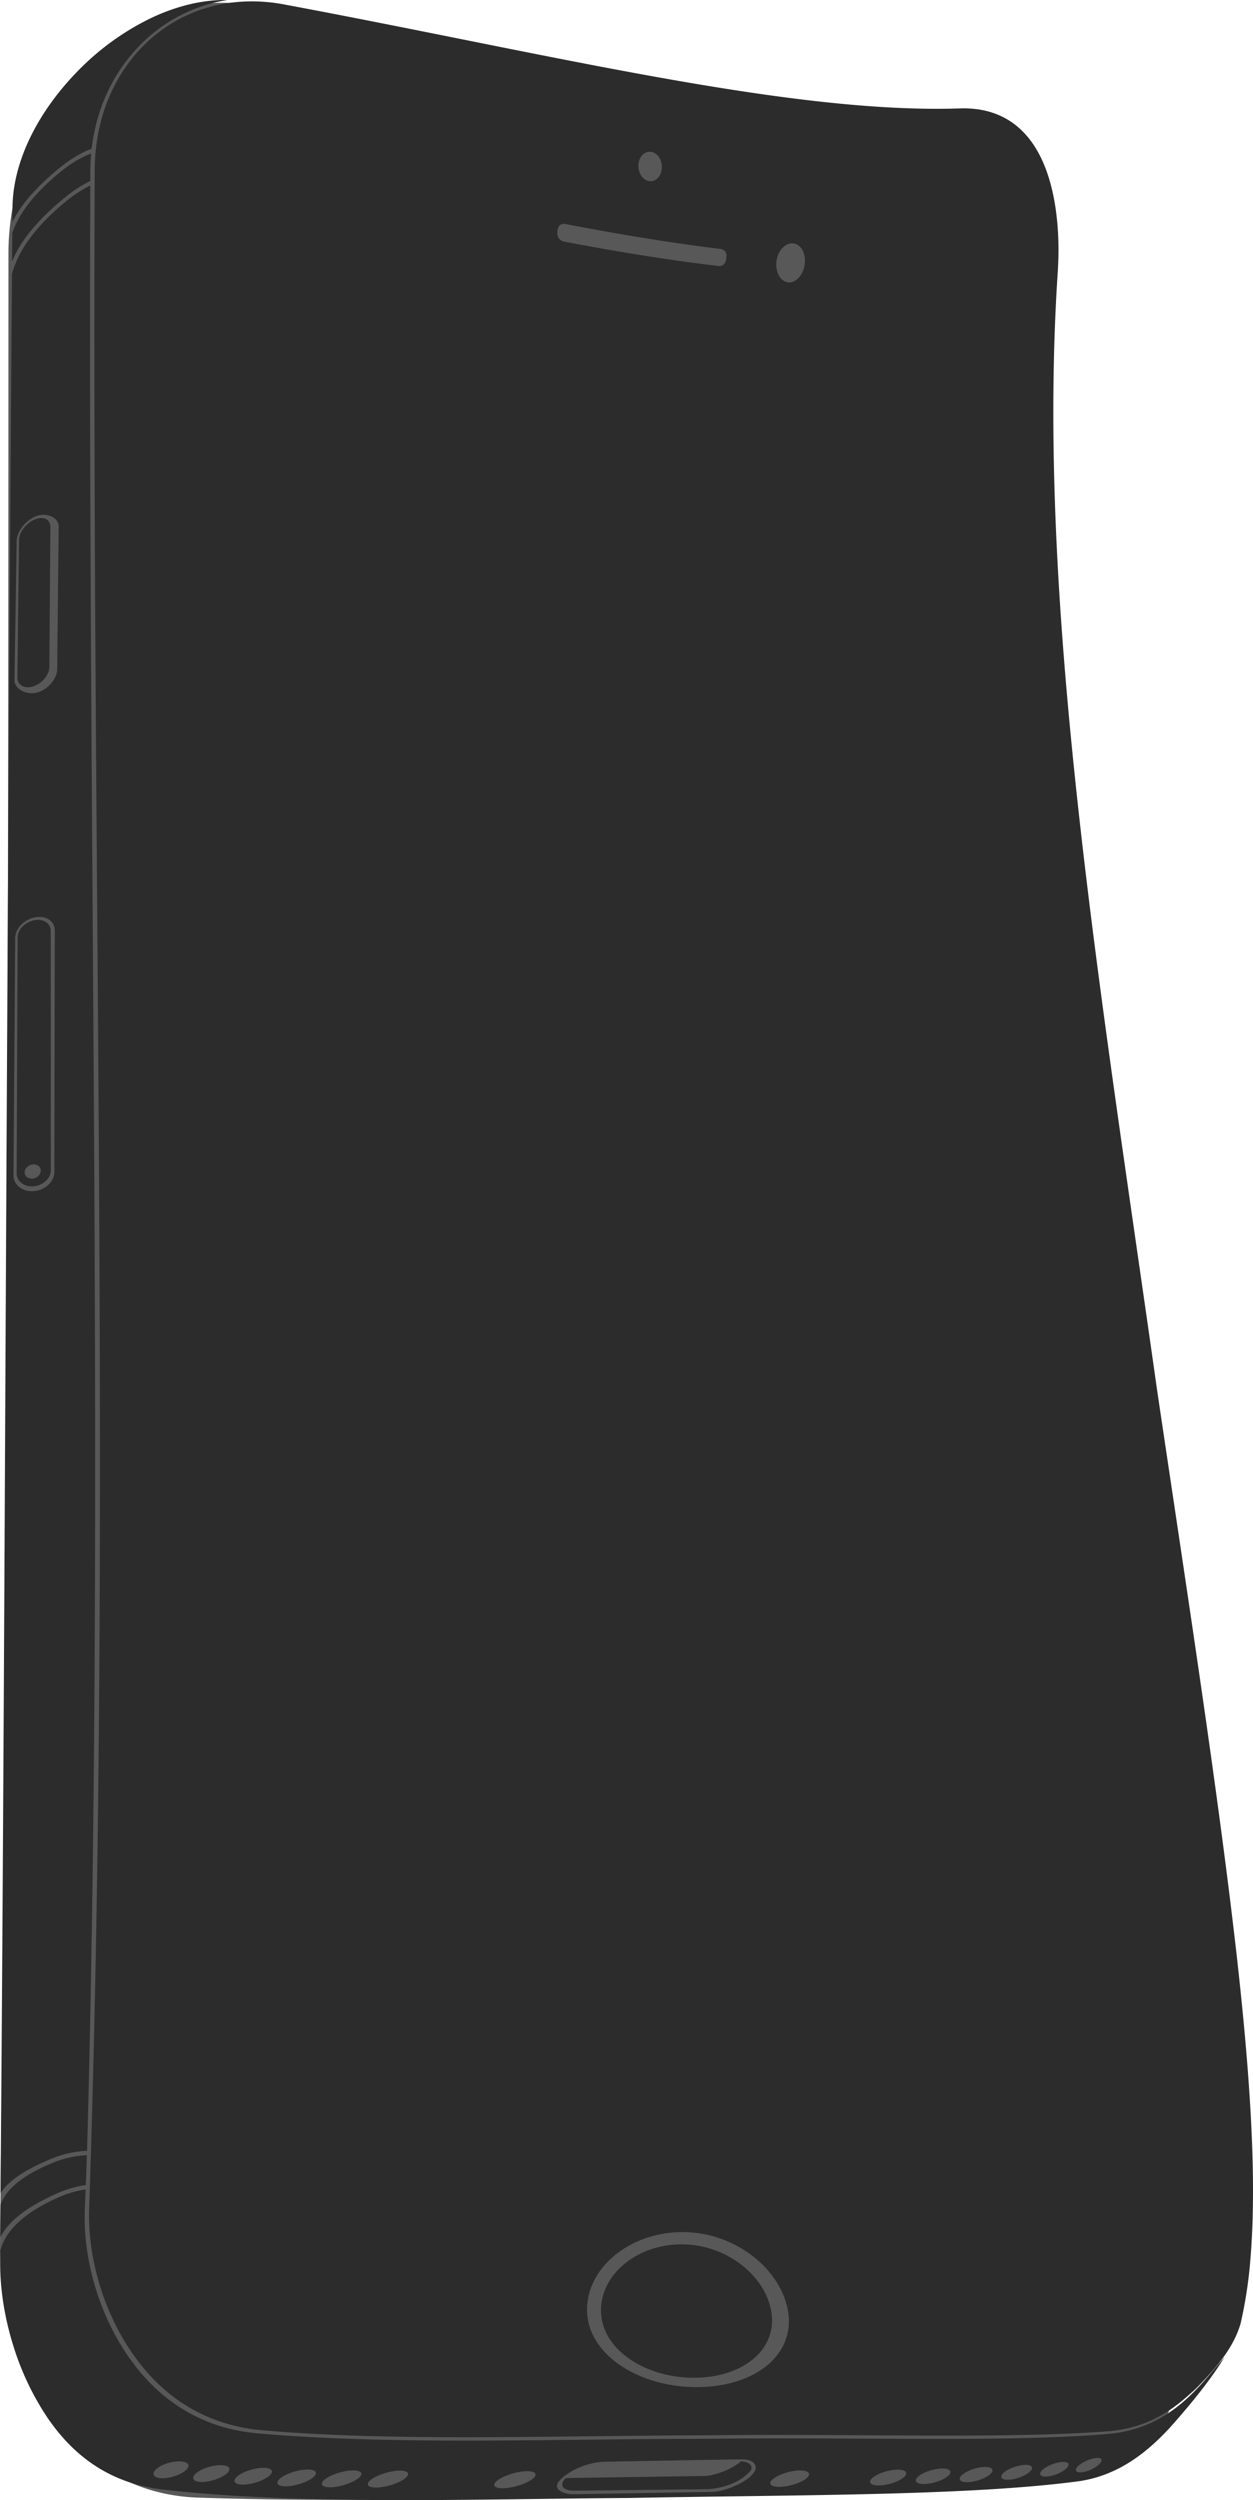 <svg id="Группа_2" data-name="Группа 2" xmlns="http://www.w3.org/2000/svg" width="906" height="1807" viewBox="0 0 906 1807">
<defs>
    <style>
      .cls-1 {
        fill: #585858;
      }

      .cls-1, .cls-2 {
        fill-rule: evenodd;
      }

      .cls-2 {
        fill: #2c2c2c;
      }
    </style>
  </defs>
  <path id="Прямоугольник_скругл._углы_2" data-name="Прямоугольник, скругл. углы 2" class="cls-1" d="M1784.88,4367.51c169.06,24.26,316.89,101.9,425.3,89.57,61.16-7.35,92.51,27.87,89.91,130.09-5.65,242.93-1.08,489.04,12.93,745.45,15.12,252.07,46.46,520.08,126.68,712.16q3.255,7.26,5.64,13.9c0.79,2.21,1.51,4.38,2.16,6.49s1.22,4.19,1.72,6.21a89.369,89.369,0,0,1,2.11,11.59c0.21,1.85.33,3.65,0.39,5.42,0.03,0.88.03,1.75,0.02,2.61s-0.04,1.72-.08,2.57c-0.77,13.5-6.38,24.71-16.85,34.4-20.81,18.93-61.53,33.56-116.83,34.33-97.95.8-199.52,3.87-297.44,6.2-48.95,1.15-96.95,2.04-142.94,2.27q-8.625.045-17.16,0.06t-16.95-.01q-16.845-.045-33.24-0.23c-21.86-.25-43.08-0.7-63.54-1.4-90.11-3.4-142.06-88.55-142.7-183.24,5.41-465.22,6.01-950.77,6.1-1438.53-0.08-49.64,20.31-98.32,52.37-132.73,16.03-17.21,34.99-30.85,55.75-39.27a128.329,128.329,0,0,1,32.38-8.49q4.17-.525,8.42-0.76c1.41-.07,2.83-0.13,4.25-0.16,0.71-.01,1.42-0.02,2.14-0.02s1.42,0.01,2.14.02a123.522,123.522,0,0,1,17.32,1.5h0Z" transform="translate(-1604 -4364)"/>
  <path id="iso_black" data-name="iso black" class="cls-2" d="M1613.03,4513.93l-0.09,10.62c5.4-11.22,15.58-23.72,32.62-37.94,9.04-7.55,17.25-12.37,24.71-15.1,3.23-28.04,14.62-52.59,31.74-71.45a113.442,113.442,0,0,1,66.38-36.04c-0.29,0-.58-0.01-0.86-0.01s-0.58-.01-0.87-0.01c-0.58,0-1.15.01-1.73,0.02q-1.74.03-3.48,0.12c-2.32.11-4.64,0.31-6.98,0.59a116.664,116.664,0,0,0-14,2.53q-3.495.855-6.98,1.91c-2.33.7-4.64,1.48-6.95,2.31q-6.93,2.505-13.72,5.76a187.9,187.9,0,0,0-49.89,35.4c-29.42,29.02-49.53,65.84-49.9,101.29h0Zm-0.16,18.46q-0.09,10.35-.17,20.69c5.35-13.67,17.36-29.23,37.96-46.09a94.327,94.327,0,0,1,18.65-12.22c0.01-2.36.01-4.71,0.01-7.07,0-4.32.21-8.55,0.59-12.72-7.11,2.58-14.89,7.14-23.41,14.23-19.43,16.18-29.13,30.25-33.63,43.18h0Zm-8.49,1416.76c5.59-8.53,16.43-16.25,34.8-24.03a77.237,77.237,0,0,1,27.78-6.6c12.65-463.67.49-937.69,2.35-1420.44a88.254,88.254,0,0,0-17.7,11.53c-23.27,19.02-34.75,36.8-38.98,52.51q-0.615,86.16-1.17,171.49-0.555,85.41-1.08,170.39c-0.69,113.41-1.32,226.64-1.9,340.77-1.17,228.27-2.11,460.23-4.1,704.38h0Zm24.91-922.1c7.89-1.54,14.33,2.59,14.33,9.48q-0.165,87.39-.31,174.56c0,6.86-6.66,13.2-14.84,13.84s-14.75-4.55-14.71-11.31q0.615-86.01,1.23-171.77c0.04-6.74,6.41-13.25,14.3-14.8h0Zm0.35-289.76c7.46-3.14,16.8.28,16.79,7.22q-0.54,51.51-1.06,102.83c0,6.92-6.26,14.64-13.93,17.06s-17.03-2.1-16.98-8.84q0.81-50.13,1.61-100.45c0.06-6.76,6.1-14.67,13.57-17.82h0Zm-13.05,116.21c-0.06,5.62,5.03,8.64,11.42,6.62s11.64-8.42,11.67-14.15q0.36-50.385.74-100.92c0.04-5.75-5.03-8.21-11.28-5.58s-11.33,9.24-11.39,14.87q-0.585,49.665-1.16,99.16h0Zm-0.55,358.58c-0.05,5.62,5.42,9.9,12.26,9.34s12.42-5.81,12.45-11.5q-0.03-86.415-.06-172.92c0.03-5.72-5.33-9.17-11.92-7.88s-11.96,6.73-12.02,12.34q-0.375,85.23-.71,170.62h0Zm15.91-5.23c2.17,1.83,2.01,5.09-.38,7.25s-6.08,2.38-8.24.5-1.99-5.1.39-7.21,6.06-2.37,8.23-.54h0Zm-27.61,750.66q-0.075,11.745-.12,23.53c5.56-11.04,17.85-21.13,39.2-30.89a81.473,81.473,0,0,1,22.61-6.89q0.42-10.755.81-21.51a72.667,72.667,0,0,0-26.67,6.32c-21.55,9.2-31.58,18.54-35.83,29.44h0Zm-0.17,32.92c-0.01,2.89-.03,5.79-0.04,8.68-0.01,1.28,0,2.56.02,3.83s0.06,2.56.11,3.83c0.1,2.56.25,5.11,0.46,7.67,0.42,5.1,1.04,10.2,1.86,15.26a211.919,211.919,0,0,0,7.04,29.73,197.912,197.912,0,0,0,24.69,52c20.53,30.13,47.93,48.15,84.69,52.1,23.49,2.64,48.31,4.41,74.47,5.57q9.81,0.45,19.85.76,5.025,0.165,10.11.3c1.69,0.05,3.39.09,5.09,0.13l5.13,0.12c1.71,0.04,3.43.07,5.15,0.11l5.17,0.09q5.19,0.09,10.44.16,10.485,0.135,21.17.19t21.54,0.04q10.86,0,21.87-.08,22.035-.135,44.57-0.43c30.02-.36,60.56-0.81,91.17-1.02,121.69-2.38,245.24-1.4,325.73-12.15a91.424,91.424,0,0,0,19.76-5.3,95.607,95.607,0,0,0,8.96-4.06c1.44-.74,2.85-1.52,4.24-2.32s2.76-1.64,4.1-2.49c10.74-6.88,19.91-15.39,28.16-24.26,16.11-18.02,30.59-36.08,39.71-51.23-19.04,22.08-38.33,49.7-80.81,55.22-72.89,6.66-183.3,2.45-294.28,3.81-111.87.12-225.97,4.61-322.61-3.8-39.63-3.11-70.61-22.22-92.61-52.49-21.94-29.85-35.15-71.22-33.78-109.18,0.2-4.92.41-9.84,0.6-14.76a76.328,76.328,0,0,0-21.52,6.59c-24.63,11.35-36.04,23.54-40.21,37.38h0Zm788.18,151.08c5.16-1.68,8.7-1.24,8.16,1.02s-4.9,5.56-10.01,7.35-9.06,1.3-8.56-1.06,5.26-5.62,10.41-7.31h0Zm-24.91,2.75c5.67-1.56,9.67-.91,9.16,1.48s-5.3,5.69-10.95,7.35-10.01.98-9.52-1.5,5.65-5.76,11.31-7.33h0Zm-27.26,2.01c6.13-1.48,10.51-.65,10.01,1.86s-5.7,5.81-11.83,7.37-10.84.74-10.33-1.85,6.04-5.9,12.15-7.38h0Zm-29.27,1.45c6.52-1.43,11.23-.46,10.71,2.15s-6.1,5.95-12.65,7.45-11.55.55-11-2.14,6.42-6.03,12.94-7.46h0Zm-30.99,1.06c6.87-1.41,11.84-.34,11.28,2.37s-6.5,6.08-13.41,7.54-12.16.42-11.54-2.34,6.81-6.17,13.67-7.57h0Zm-32.41.81c7.16-1.4,12.34-.26,11.71,2.53s-6.88,6.2-14.12,7.65-12.65.34-11.94-2.49,7.18-6.29,14.35-7.69h0Zm-70.86.59c7.65-1.44,13.09-.21,12.27,2.7s-7.68,6.44-15.43,7.91-13.35.28-12.43-2.66,7.95-6.51,15.59-7.95h0Zm-160.11.5a53.2,53.2,0,0,1,22.86-7.36c33.76-.65,67.64-1.29,100.94-1.78,0.36-.01.71,0.01,1.05,0.02a0.265,0.265,0,0,0-.06.05,11.268,11.268,0,0,1,4.45.68c4.51,1.52,6.58,5.23,2.41,10.03-5.58,6.45-20.64,12.48-28.78,12.74-33.05.55-66.57,1.14-99.84,1.68-7.18.22-15.06-2.81-12.31-8.03-0.06.1,1.75-3.62,9.28-8.03h0Zm-37.43.05c8.06-1.49,13.39-.23,11.91,2.82s-9.31,6.74-17.48,8.24-13.49.23-11.9-2.82,9.41-6.74,17.47-8.24h0Zm-91.42-.51c7.81-1.36,12.79.01,11.06,3.09s-9.58,6.71-17.46,8.09-12.76-.03-10.96-3.13,9.54-6.68,17.36-8.05h0Zm-33.43-.22c7.66-1.28,12.47.16,10.68,3.26s-9.56,6.68-17.27,7.99-12.38-.2-10.54-3.31,9.48-6.66,17.13-7.94h0Zm-32.47-.71c7.46-1.18,12.1.36,10.27,3.48s-9.48,6.66-16.97,7.87-11.96-.39-10.1-3.54,9.34-6.63,16.8-7.81h0Zm-31.42-1.29c7.24-1.06,11.7.59,9.84,3.74s-9.32,6.63-16.56,7.73-11.51-.63-9.66-3.82,9.14-6.59,16.38-7.65h0Zm-30.33-2.01c7.01-.92,11.28.87,9.44,4.06s-9.1,6.61-16.08,7.59-11.07-.92-9.25-4.16,8.88-6.57,15.89-7.49h0Zm-29.24-2.83c6.77-.76,10.88,1.2,9.07,4.44s-8.83,6.59-15.54,7.41-10.63-1.25-8.88-4.56,8.58-6.54,15.35-7.29h0Zm289.42,21.02c31.85-.34,63.94-0.73,95.64-1.07,14.43-1.02,24.94-6.58,30.56-13.04,2.15-2.48.61-5.77-3.63-6.67a22.169,22.169,0,0,0-2.99-.45c-6.53,5.78-19.03,10.41-26.33,10.62-32.69.46-65.75,0.99-98.54,1.47a16.456,16.456,0,0,1-1.98.13c-5.62,6.18-.61,9.25,7.27,9.01h0Zm278.82-1721.85c-123.98,4.34-298-39.35-489.75-75.16a127.705,127.705,0,0,0-14.24-1.85c-1.17-.08-2.33-0.15-3.49-0.21s-2.31-.08-3.46-0.1c-2.3-.04-4.57-0.02-6.83.08a113.06,113.06,0,0,0-25.93,4.04,107.439,107.439,0,0,0-43.44,23.91c-24.49,22.2-39.37,55.28-39.43,94.64-2.28,501.25,12.24,993.28-4,1471.97-1.41,37.85,11.76,79.03,33.74,108.76,22.03,30.14,53.15,49.17,92.86,52.25,95.92,8.15,208.56,3.7,319.02,3.53,109.61-1.36,218.7,2.81,292.08-3.03,30.12-2.72,47.36-16.69,62.55-30.74,14.52-14.65,27.16-29.38,32.3-46.98a320.009,320.009,0,0,0,7.3-49.12q0.54-6.885.91-14.15t0.56-14.9c0.06-2.54.11-5.12,0.14-7.72s0.06-5.24.07-7.91v-4.03c-0.01-1.35-.01-2.71-0.02-4.07q-0.03-4.095-.11-8.28c-0.75-44.62-5.03-97.31-11.73-156.61-13.46-118.45-36-263.14-57.47-407.82-41.35-292.24-87.34-566.77-72.02-805.55q0.255-3.54.42-6.99c0.11-2.3.18-4.57,0.23-6.81q0.135-6.735-.1-13.11a198.035,198.035,0,0,0-2.27-23.95c-2.4-14.91-6.43-27.65-12.12-38.04-11.33-20.67-29.61-32.6-55.77-32.05h0Zm-121.79,97.55c-5.7-.38-11.07,5.61-11.86,13.45s3.25,14.48,8.88,14.77,10.78-5.81,11.64-13.56-2.96-14.28-8.66-14.66h0Zm-102.27-66.08c-4.69-.79-8.9,3.29-9.33,9.14s3.03,11.21,7.67,11.97,8.73-3.37,9.21-9.18-2.86-11.14-7.55-11.93h0Zm21.09,1503.5c-38.16.7-68.68,26.94-67.56,57.62,0.98,30.8,37.15,54.63,79.77,54.41,42.55-.28,70.79-23.88,65.49-54.95-5.32-31.16-39.51-57.85-77.7-57.08h0Zm-0.37,8.84c-32.54.53-58.35,23.03-57.11,49.47,1.15,26.51,31.75,47.12,67.55,46.94,35.77-.22,59.93-20.79,55.59-47.54-4.33-26.79-33.45-49.45-66.03-48.87h0Zm28.86-1442.26c-35.04-4.27-72.23-10.41-111.69-17.96-7.27-1.33-5.82,9.39-5.69,5.73,0.06-2.03-2.01,5.76,5.22,7.08,39.27,7.44,76.27,13.42,111.13,17.52,6.68,0.71,5.85-9.5,5.59-6.35-0.21,2.33,2.16-5.27-4.56-6.02h0Z" transform="translate(-1604 -4364)"/>
</svg>

